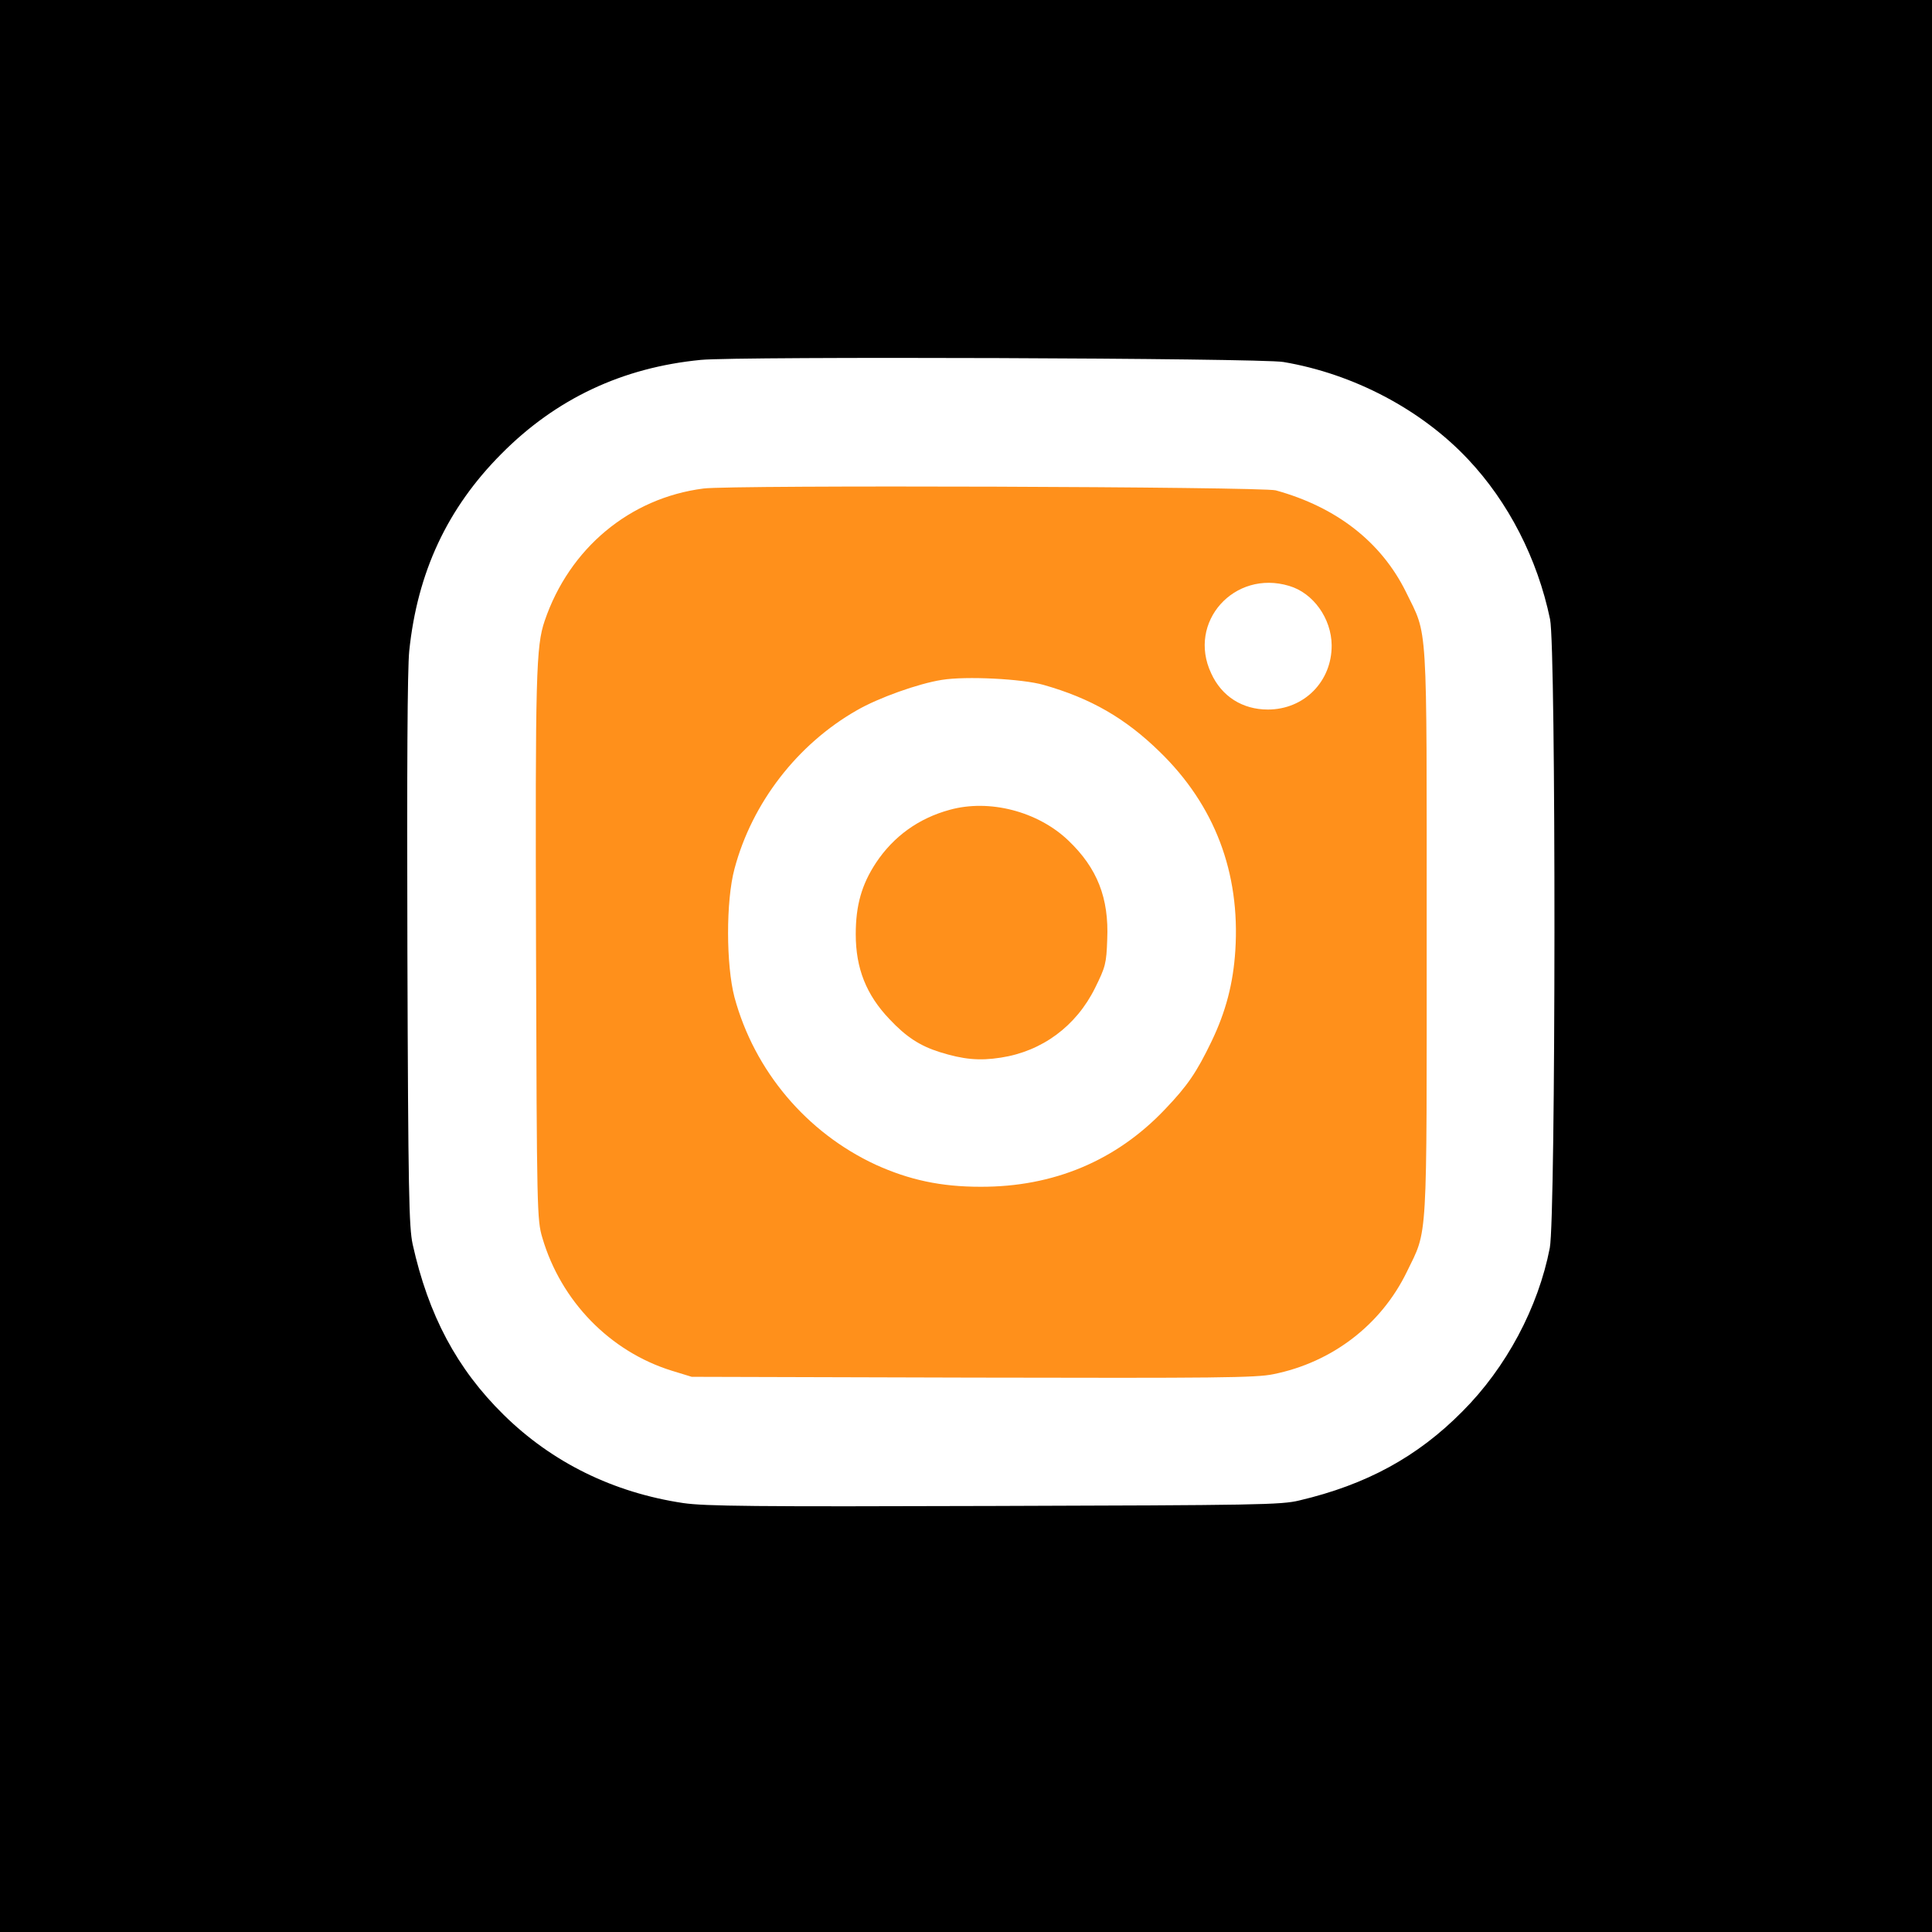 <?xml version="1.0" standalone="no"?>
<!DOCTYPE svg PUBLIC "-//W3C//DTD SVG 20010904//EN"
 "http://www.w3.org/TR/2001/REC-SVG-20010904/DTD/svg10.dtd">
<svg version="1.0" xmlns="http://www.w3.org/2000/svg"
 width="736pt" height="736pt" viewBox="0 0 736 736"
 preserveAspectRatio="xMidYMid meet">

<g transform="translate(0,736) scale(0.1,-0.1)"
fill="#000000" stroke="none">
<path d="M0 3680 l0 -3680 3680 0 3680 0 0 3680 0 3680 -3680 0 -3680 0 0
-3680z m4889 2301 c267 -45 525 -181 703 -370 154 -163 265 -379 313 -610 23
-109 22 -2275 -1 -2395 -44 -227 -166 -456 -333 -623 -171 -173 -366 -279
-621 -339 -69 -17 -162 -18 -1162 -21 -921 -3 -1101 -1 -1185 11 -267 40 -500
155 -684 336 -179 176 -287 380 -347 650 -14 66 -17 194 -20 1115 -2 697 0
1075 7 1145 31 300 145 544 351 751 208 210 461 329 760 358 142 14 2132 7
2219 -8z" />
<path d="M2680 5499 c-281 -36 -511 -228 -605 -504 -33 -97 -36 -202 -33
-1245 3 -1010 4 -1037 24 -1105 71 -242 258 -434 494 -507 l75 -23 1070 -3
c927 -2 1080 -1 1146 13 224 45 410 188 508 389 81 167 76 88 76 1296 0 1212
5 1122 -79 1295 -94 190 -264 323 -496 387 -54 14 -2073 21 -2180 7z m2231
-371 c92 -27 161 -124 162 -226 1 -138 -105 -245 -243 -245 -97 0 -176 50
-216 138 -92 195 88 396 297 333z m-936 -377 c180 -51 312 -127 443 -255 209
-203 307 -460 288 -757 -8 -125 -36 -233 -91 -347 -56 -116 -90 -167 -177
-258 -186 -196 -425 -296 -703 -295 -151 0 -271 26 -399 84 -263 122 -462 357
-538 638 -32 122 -33 366 0 489 67 252 240 475 466 604 83 48 235 102 324 116
92 15 306 4 387 -19z" fill="#ff901b" />
<path d="M3618 4275 c-118 -32 -214 -101 -281 -202 -54 -82 -77 -161 -77 -272
0 -130 40 -231 129 -324 63 -67 115 -101 191 -125 90 -28 150 -34 233 -21 157
24 287 120 359 266 39 79 43 92 46 184 7 158 -38 272 -148 377 -116 111 -301
159 -452 117z" fill="#ff901b" />
</g>
</svg>
